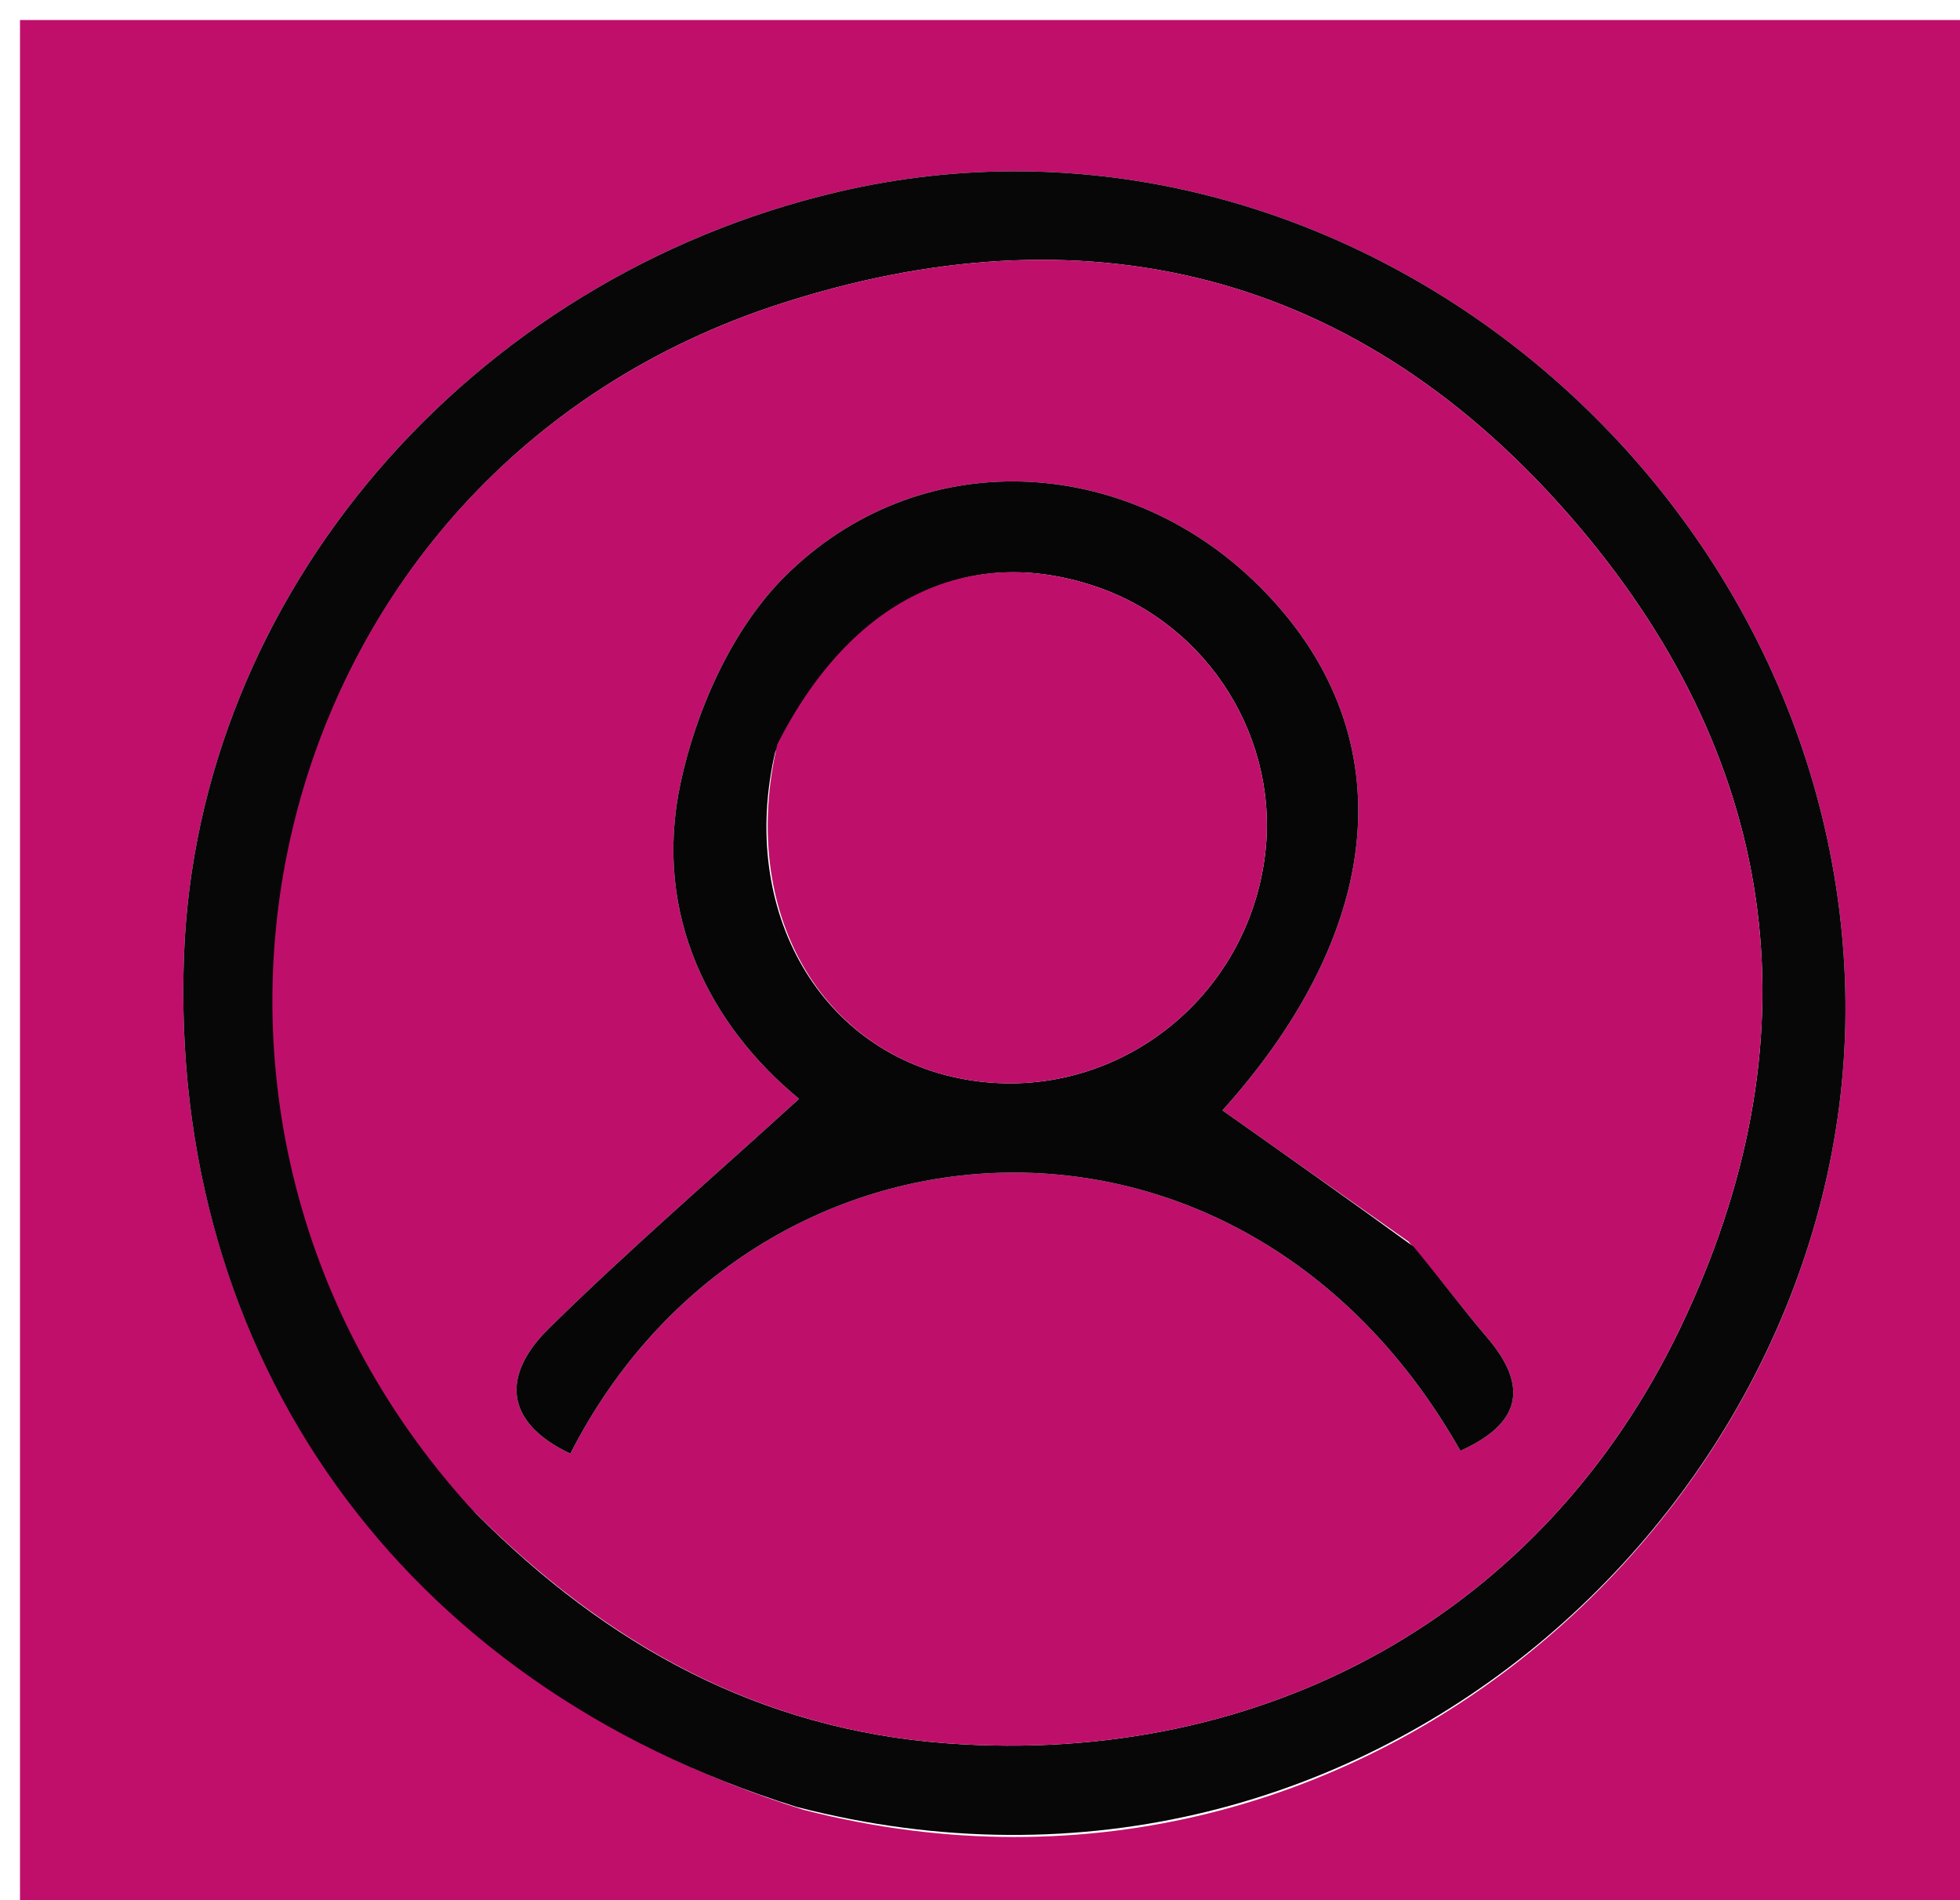 <svg version="1.1" id="Layer_1" xmlns="http://www.w3.org/2000/svg" xmlns:xlink="http://www.w3.org/1999/xlink" x="0px" y="0px"
	 width="100%" viewBox="0 0 98 95" enable-background="new 0 0 98 95" xml:space="preserve">
<path fill="#BF0F6B" opacity="1" stroke="none" 
	d="
M65,96 
	C43.333,96 22.167,96 1,96 
	C1,64.333 1,32.667 1,1 
	C33.667,1 66.333,1 99,1 
	C99,32.667 99,64.333 99,96 
	C87.833,96 76.667,96 65,96 
M40.199,90.479 
	C68.809,97.811 93.281,74.128 92.243,48.849 
	C91.204,23.531 66.769,3.745 41.875,9.599 
	C23.443,13.933 9.895,29.739 9.202,47.718 
	C8.427,67.832 20.051,84.151 40.199,90.479 
z"/>
<path fill="#080708" opacity="1" stroke="none" 
	d="
M39.82,90.325 
	C20.051,84.151 8.427,67.832 9.202,47.718 
	C9.895,29.739 23.443,13.933 41.875,9.599 
	C66.769,3.745 91.204,23.531 92.243,48.849 
	C93.281,74.128 68.809,97.811 39.82,90.325 
M23.817,75.677 
	C30.336,82.234 37.972,86.463 47.37,87.151 
	C63.249,88.312 77.145,80.707 84.008,66.398 
	C90.857,52.118 89.135,38.37 78.981,26.36 
	C67.879,13.229 53.968,10.373 39.077,15.166 
	C13.03,23.551 5.394,55.518 23.817,75.677 
z"/>
<path fill="#BE106B" opacity="1" stroke="none" 
	d="
M23.565,75.421 
	C5.394,55.518 13.03,23.551 39.077,15.166 
	C53.968,10.373 67.879,13.229 78.981,26.36 
	C89.135,38.37 90.857,52.118 84.008,66.398 
	C77.145,80.707 63.249,88.312 47.37,87.151 
	C37.972,86.463 30.336,82.234 23.565,75.421 
M70.428,62.069 
	C67.321,59.879 64.214,57.689 61.121,55.509 
	C69.468,46.237 70.179,36.456 62.932,29.273 
	C56.267,22.668 45.895,22.15 39.205,28.855 
	C36.6,31.466 34.801,35.5 34.021,39.179 
	C32.625,45.764 35.533,51.294 39.954,54.931 
	C35.635,58.866 31.405,62.508 27.437,66.416 
	C25.09,68.728 25.188,71.094 28.518,72.669 
	C37.643,54.778 62.065,53.158 73.021,72.527 
	C75.957,71.199 76.52,69.39 74.347,66.851 
	C73.162,65.465 72.068,64.001 70.428,62.069 
z"/>
<path fill="#070607" opacity="1" stroke="none" 
	d="
M70.681,62.32 
	C72.068,64.001 73.162,65.465 74.347,66.851 
	C76.52,69.39 75.957,71.199 73.021,72.527 
	C62.065,53.158 37.643,54.778 28.518,72.669 
	C25.188,71.094 25.09,68.728 27.437,66.416 
	C31.405,62.508 35.635,58.866 39.954,54.931 
	C35.533,51.294 32.625,45.764 34.021,39.179 
	C34.801,35.5 36.6,31.466 39.205,28.855 
	C45.895,22.15 56.267,22.668 62.932,29.273 
	C70.179,36.456 69.468,46.237 61.121,55.509 
	C64.214,57.689 67.321,59.879 70.681,62.32 
M38.762,37.585 
	C36.915,45.573 41.043,52.683 48.271,53.962 
	C55.447,55.231 62.225,50.222 63.23,42.907 
	C64.04,37 60.453,31.231 54.779,29.316 
	C48.39,27.159 42.554,29.932 38.762,37.585 
z"/>
<path fill="#BE106B" opacity="1" stroke="none" 
	d="
M38.867,37.206 
	C42.554,29.932 48.39,27.159 54.779,29.316 
	C60.453,31.231 64.04,37 63.23,42.907 
	C62.225,50.222 55.447,55.231 48.271,53.962 
	C41.043,52.683 36.915,45.573 38.867,37.206 
z"/>
</svg>